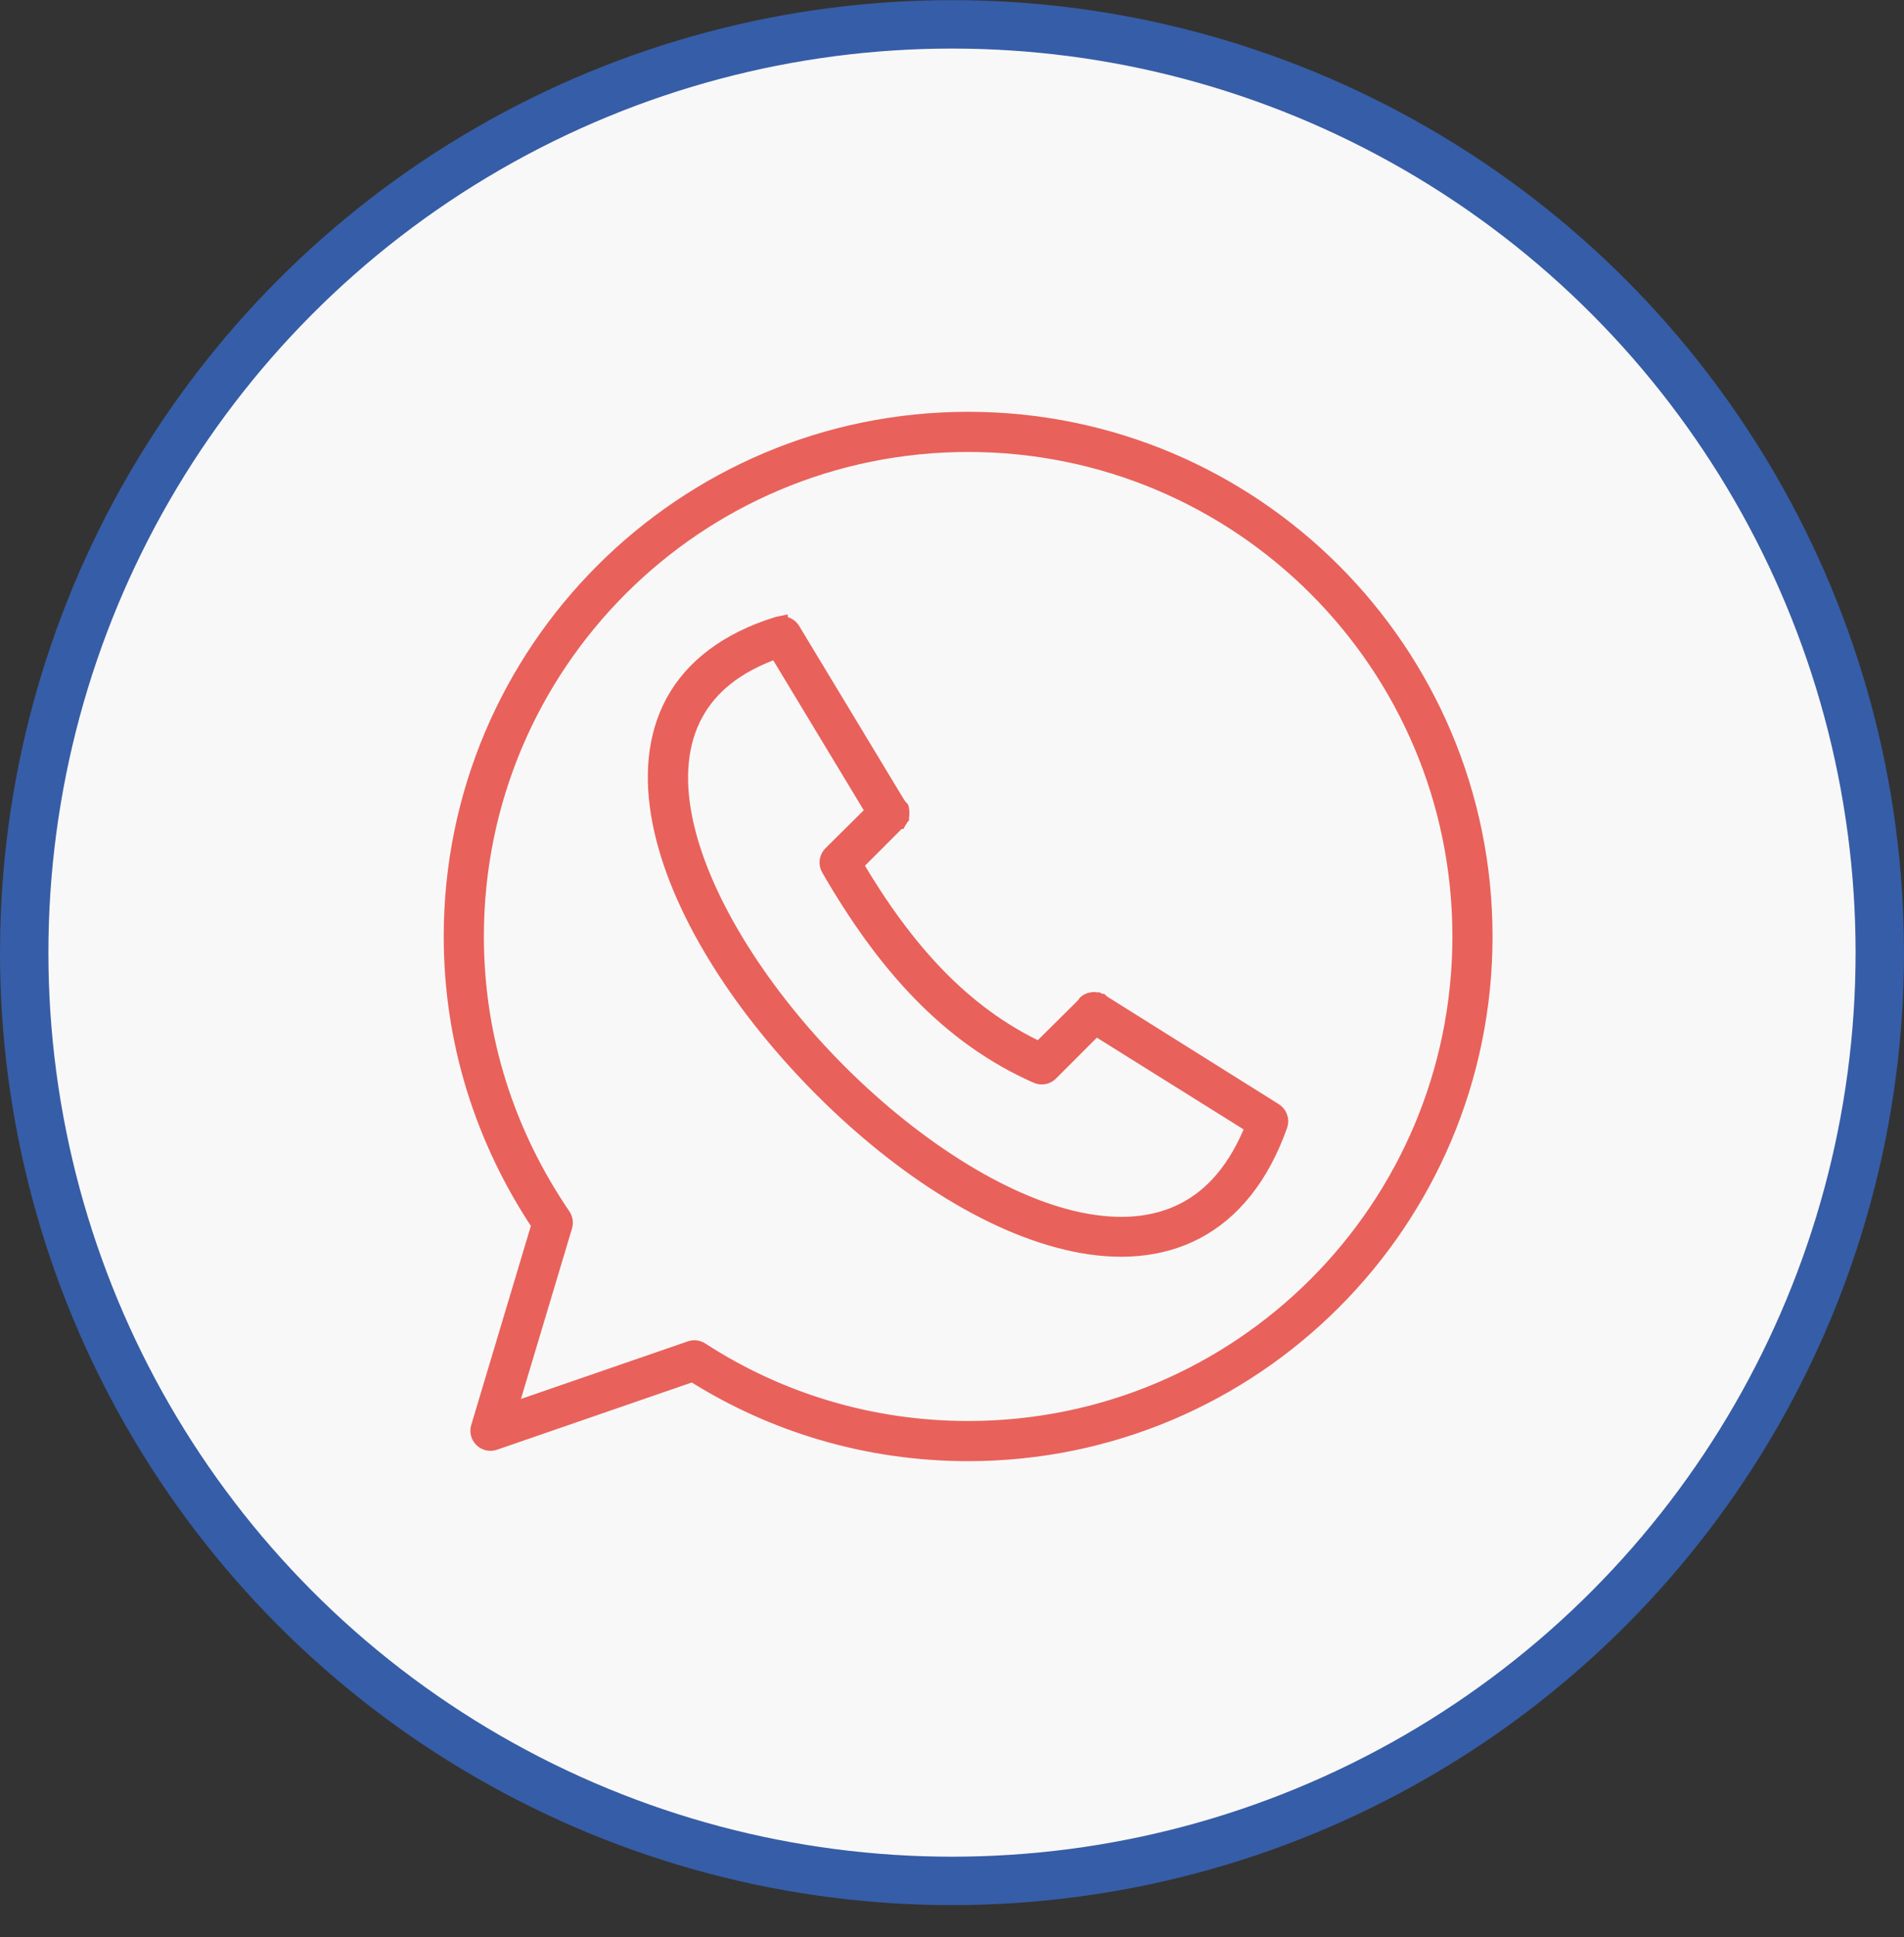 <svg width="59" height="60" viewBox="0 0 59 60" fill="none" xmlns="http://www.w3.org/2000/svg">
<rect x="0" y="0" width="59" height="60" fill="#333333" stroke="none"/>
<circle cx="29.5" cy="29.504" r="28.75" fill="#F9F8F8" stroke="#365DA7" stroke-width="1.5"/>
<path fill-rule="evenodd" clip-rule="evenodd" d="M24.162 19.332C24.146 19.335 24.131 19.339 24.116 19.344C22.527 19.832 21.454 20.673 20.871 21.75C20.289 22.828 20.204 24.111 20.464 25.448C20.986 28.122 22.884 31.08 25.29 33.541C27.696 36.002 30.612 37.96 33.302 38.518C34.646 38.797 35.942 38.718 37.057 38.134C38.173 37.55 39.076 36.465 39.65 34.844C39.676 34.765 39.676 34.681 39.648 34.603C39.621 34.525 39.569 34.458 39.499 34.413L34.174 31.076C34.163 31.068 34.151 31.06 34.139 31.053L34.116 31.03C34.112 31.03 34.108 31.03 34.104 31.03C34.096 31.026 34.089 31.022 34.081 31.018C34.077 31.018 34.073 31.018 34.069 31.018C34.051 31.005 34.031 30.993 34.011 30.983C34.007 30.983 34.003 30.983 33.999 30.983C33.992 30.983 33.984 30.983 33.976 30.983C33.972 30.983 33.968 30.983 33.965 30.983C33.942 30.977 33.918 30.974 33.895 30.972C33.871 30.974 33.848 30.977 33.825 30.983C33.761 30.995 33.7 31.023 33.651 31.065C33.646 31.073 33.642 31.08 33.639 31.088C33.617 31.109 33.597 31.132 33.581 31.158L32.209 32.518C29.826 31.397 28.058 29.431 26.488 26.774L27.755 25.506L27.813 25.448C27.821 25.441 27.829 25.433 27.837 25.425C27.84 25.425 27.844 25.425 27.848 25.425C27.852 25.418 27.856 25.41 27.86 25.402C27.864 25.398 27.868 25.395 27.871 25.391C27.875 25.383 27.879 25.375 27.883 25.368C27.883 25.364 27.883 25.36 27.883 25.356C27.887 25.352 27.891 25.349 27.895 25.345C27.899 25.337 27.903 25.329 27.906 25.322C27.91 25.318 27.914 25.314 27.918 25.31C27.918 25.302 27.918 25.295 27.918 25.287C27.918 25.279 27.918 25.271 27.918 25.264C27.922 25.26 27.926 25.256 27.929 25.252C27.93 25.245 27.93 25.237 27.929 25.229C27.93 25.225 27.93 25.222 27.929 25.218C27.93 25.21 27.93 25.202 27.929 25.195C27.93 25.191 27.93 25.187 27.929 25.183C27.93 25.175 27.93 25.168 27.929 25.16C27.93 25.156 27.93 25.152 27.929 25.148C27.93 25.141 27.93 25.133 27.929 25.125C27.93 25.122 27.93 25.118 27.929 25.114C27.926 25.106 27.922 25.098 27.918 25.091C27.918 25.087 27.918 25.083 27.918 25.079C27.914 25.072 27.91 25.064 27.906 25.056C27.906 25.052 27.906 25.049 27.906 25.045C27.899 25.037 27.891 25.029 27.883 25.022C27.883 25.018 27.883 25.014 27.883 25.01C27.879 25.006 27.875 25.002 27.871 24.998C27.858 24.974 27.843 24.95 27.825 24.929C27.821 24.925 27.817 24.921 27.813 24.917L24.546 19.51C24.514 19.459 24.469 19.416 24.416 19.385C24.364 19.355 24.304 19.338 24.244 19.336C24.216 19.333 24.189 19.333 24.162 19.336L24.162 19.332ZM24.069 20.146L27.081 25.134L25.755 26.448C25.696 26.507 25.659 26.583 25.648 26.665C25.638 26.747 25.655 26.831 25.697 26.902C27.397 29.845 29.377 32.092 32.139 33.309C32.207 33.337 32.282 33.345 32.355 33.33C32.427 33.316 32.494 33.28 32.546 33.227L33.953 31.82L38.848 34.879C38.324 36.205 37.59 37.028 36.72 37.483C35.791 37.97 34.678 38.051 33.453 37.797C31.002 37.289 28.145 35.403 25.813 33.018C23.481 30.633 21.672 27.748 21.197 25.309C20.959 24.089 21.054 22.999 21.534 22.111C21.983 21.281 22.78 20.596 24.069 20.146Z" fill="#E9615B" stroke="#E9615B" stroke-width="0.5"/>
<path fill-rule="evenodd" clip-rule="evenodd" d="M30 13.004C21.17 13.004 14 20.17 14 29.004C14 32.274 14.985 35.321 16.723 37.928L14.842 44.205C14.822 44.271 14.821 44.34 14.838 44.407C14.856 44.473 14.891 44.533 14.941 44.58C14.99 44.628 15.052 44.66 15.118 44.675C15.185 44.69 15.255 44.686 15.319 44.664L21.468 42.542C23.932 44.101 26.863 45.004 30 45.004C38.834 45.004 46 37.837 46 29.004C46 20.17 38.834 13.004 30 13.004ZM30 13.748C38.431 13.748 45.256 20.572 45.256 29.004C45.256 37.435 38.431 44.26 30 44.26C26.944 44.26 24.098 43.363 21.719 41.819C21.671 41.788 21.618 41.769 21.561 41.762C21.505 41.755 21.448 41.761 21.395 41.78L15.763 43.723L17.486 37.974C17.502 37.921 17.506 37.865 17.497 37.81C17.488 37.756 17.468 37.703 17.437 37.658C15.716 35.133 14.744 32.184 14.744 29.004C14.744 20.573 21.572 13.748 30 13.748Z" fill="#E9615B" stroke="#E9615B" stroke-width="0.5"/>
</svg>
